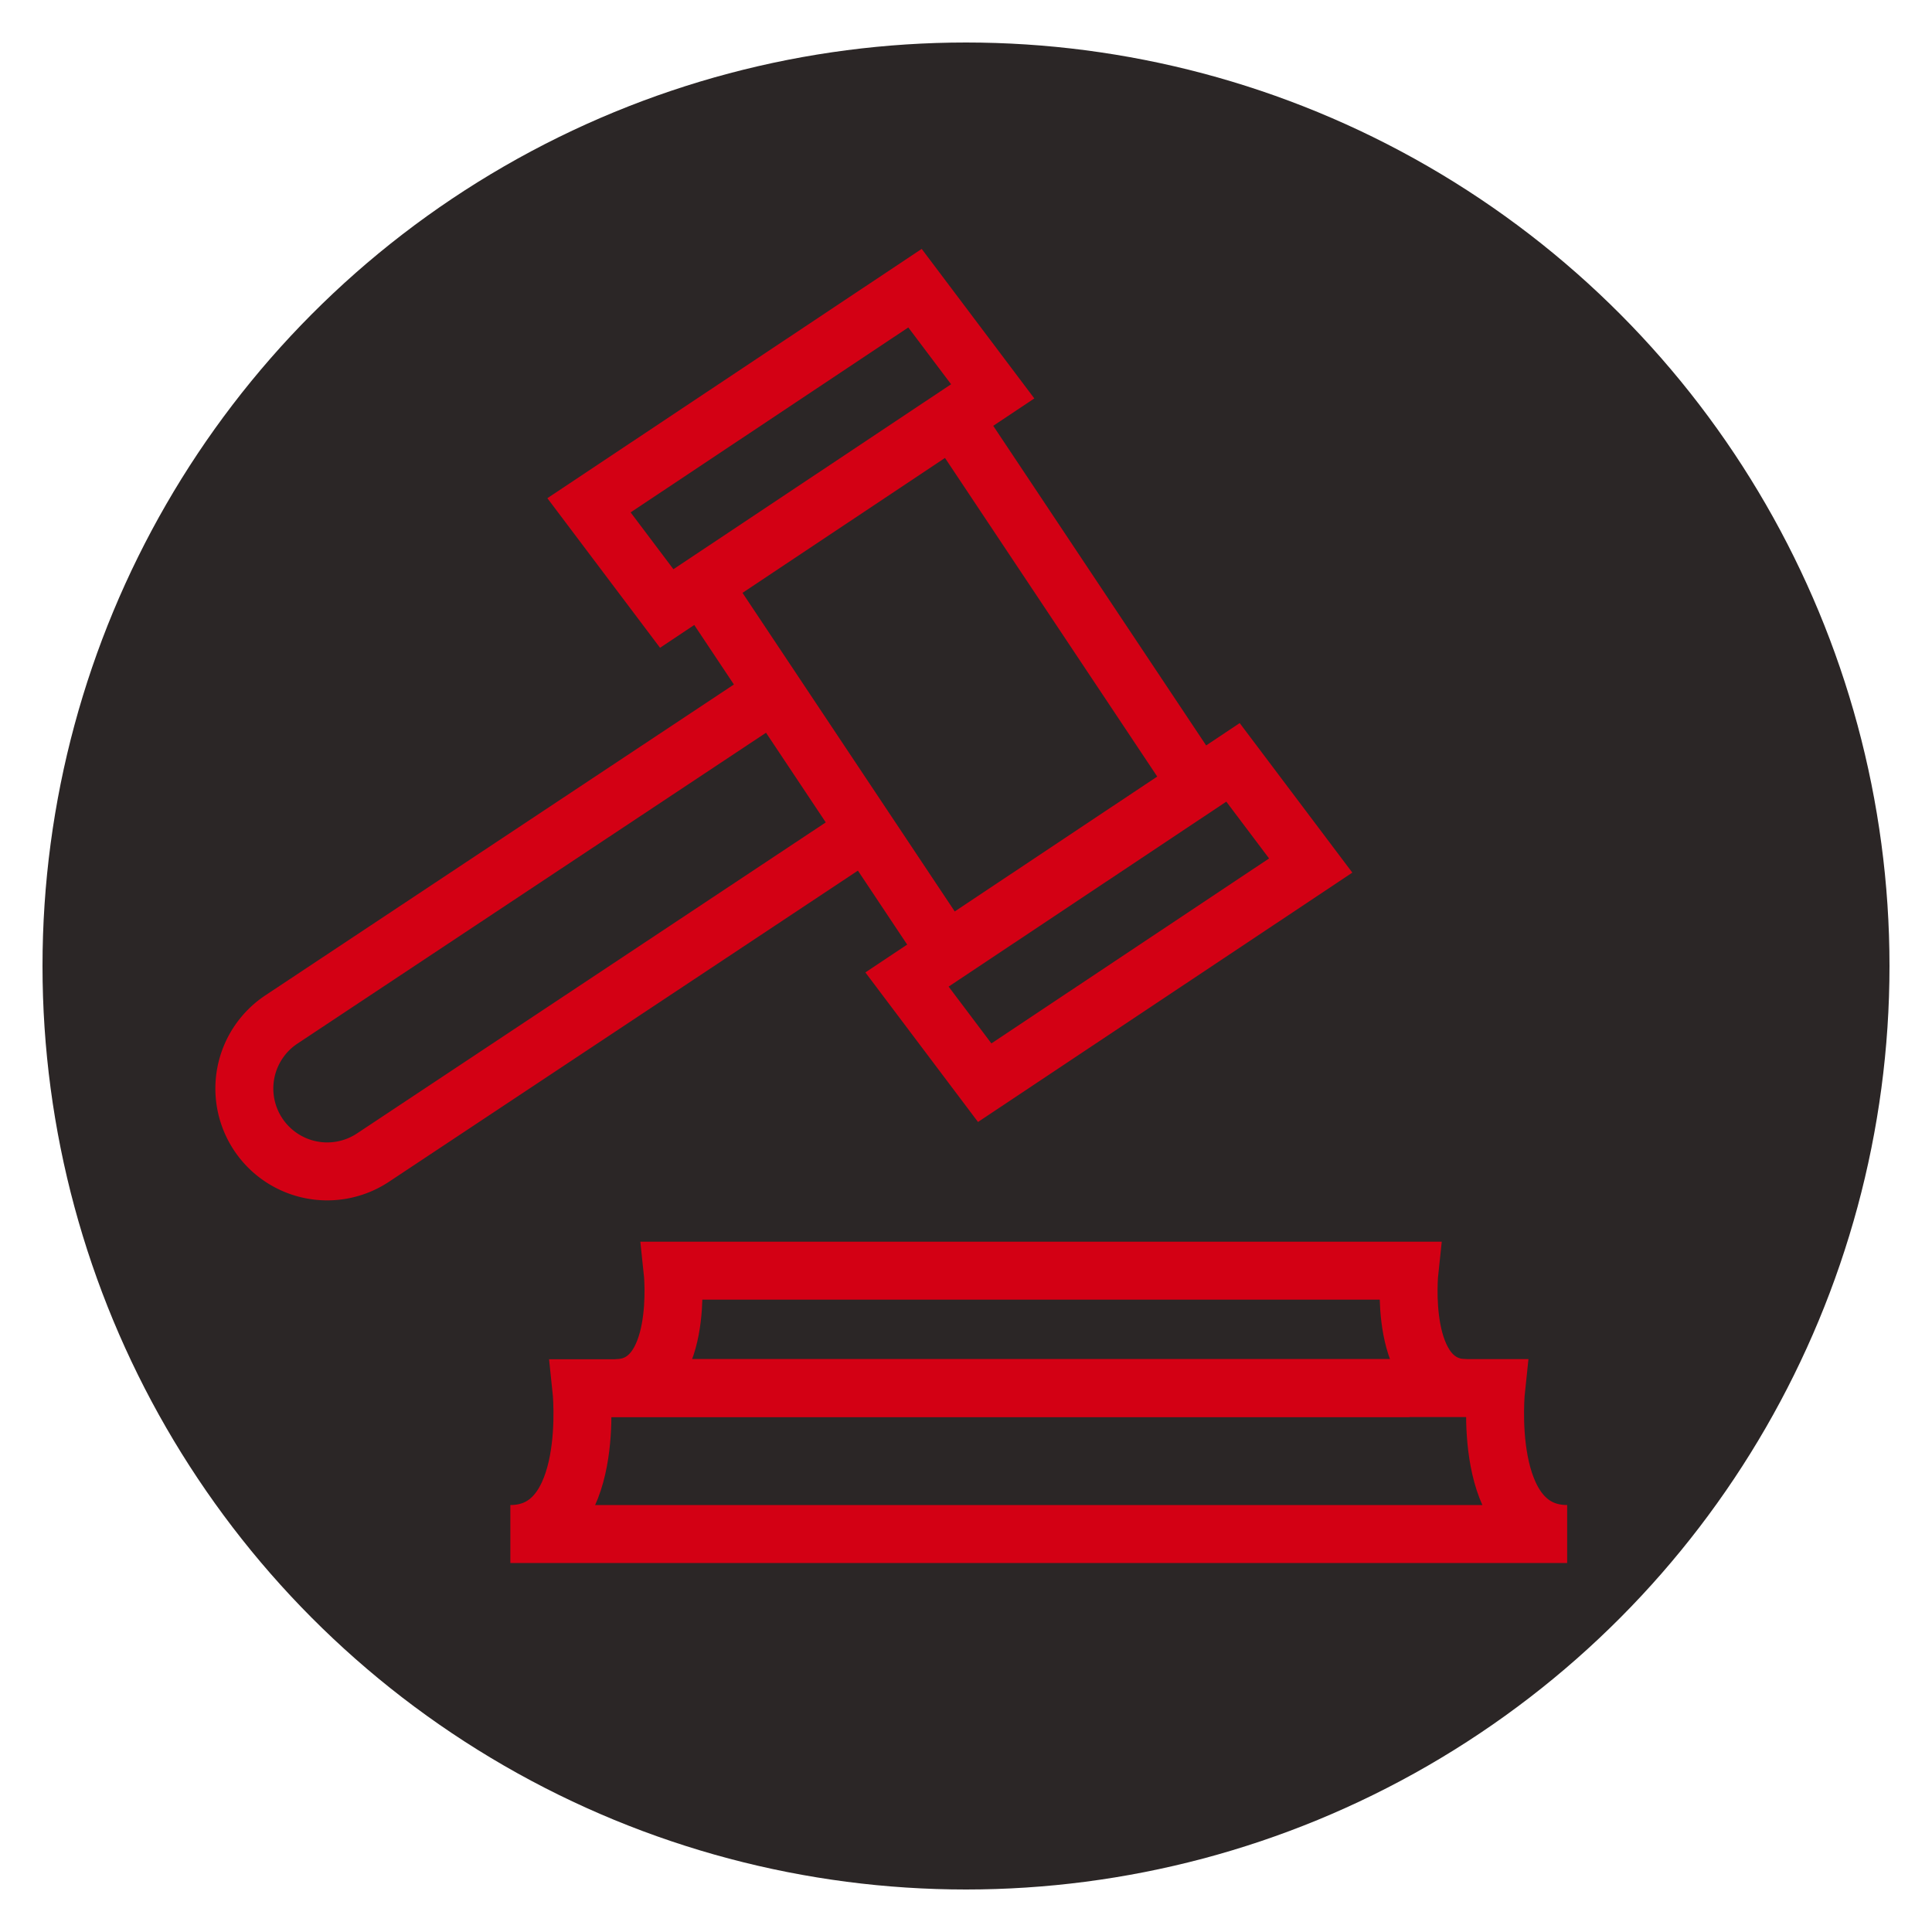 <?xml version="1.0" encoding="UTF-8" standalone="no"?>
<svg
   xmlns:dc="http://purl.org/dc/elements/1.1/"
   xmlns:cc="http://creativecommons.org/ns#"
   xmlns:rdf="http://www.w3.org/1999/02/22-rdf-syntax-ns#"
   xmlns:svg="http://www.w3.org/2000/svg"
   xmlns="http://www.w3.org/2000/svg"
   xmlns:sodipodi="http://sodipodi.sourceforge.net/DTD/sodipodi-0.dtd"
   xmlns:inkscape="http://www.inkscape.org/namespaces/inkscape"
   data-name="Layer 1"
   id="Layer_1"
   viewBox="0 0 500 500"
   version="1.1"
   sodipodi:docname="causas-ganhas.svg"
   inkscape:version="0.92.4 (5da689c313, 2019-01-14)">
  <sodipodi:namedview
     pagecolor="#ffffff"
     bordercolor="#666666"
     borderopacity="1"
     objecttolerance="10"
     gridtolerance="10"
     guidetolerance="10"
     inkscape:pageopacity="0"
     inkscape:pageshadow="2"
     inkscape:window-width="1366"
     inkscape:window-height="705"
     id="namedview23"
     showgrid="false"
     inkscape:zoom="0.472"
     inkscape:cx="250"
     inkscape:cy="250"
     inkscape:window-x="-8"
     inkscape:window-y="-8"
     inkscape:window-maximized="1"
     inkscape:current-layer="Layer_1" />
  <defs
     id="defs4">
    <style
       id="style2">.cls-1{fill:#2a73ff;}.cls-2{fill:#fff;stroke:#000;stroke-miterlimit:10;stroke-width:15px;}</style>
  </defs>
  <circle
     class="cls-1"
     cx="250"
     cy="250"
     r="239"
     id="circle8"
     style="fill:#2b2626;stroke:#333333;fill-opacity:1;stroke-opacity:0" />
  <path
     class="cls-2"
     d="M67,293.84h0a21.44,21.44,0,0,1,5.83-30l144.94-96.16L242,203.06,96.54,299.58A21.44,21.44,0,0,1,67,293.84Z"
     id="path10"
     style="stroke:#d30014;fill:#2b2626;fill-opacity:1;stroke-opacity:1" />
  <rect
     class="cls-2"
     height="77.97"
     transform="translate(253.97 -125.33) rotate(56.33)"
     width="120.56"
     x="183.74"
     y="135.52"
     id="rect12"
     style="stroke:#d30014;fill:#2b2626;fill-opacity:1;stroke-opacity:1" />
  <polygon
     class="cls-2"
     points="172.55 157.48 152.43 130.77 236.8 74.58 256.91 101.28 172.55 157.48"
     id="polygon14"
     style="stroke:#d30014;fill:#2b2626;fill-opacity:1;stroke-opacity:1" />
  <polygon
     class="cls-2"
     points="254.84 280.2 234.73 253.5 319.1 197.3 339.21 224 254.84 280.2"
     id="polygon16"
     style="stroke:#d30014;fill:#2b2626;fill-opacity:1;stroke-opacity:1" />
  <path
     class="cls-2"
     d="M346.69,328.85H174.07s3.29,30.41-14.8,30.41h220.3c-18.08,0-14.8-30.41-14.8-30.41H192.15"
     id="path18"
     style="stroke:#d30014;fill:#2b2626;fill-opacity:1;stroke-opacity:1" />
  <path
     class="cls-2"
     d="M364.75,359.27H150.45S154.53,397,132.08,397h273.5c-22.45,0-18.37-37.76-18.37-37.76H172.9"
     id="path20"
     style="stroke:#d30014;fill:#2b2626;fill-opacity:1;stroke-opacity:1" />
</svg>
